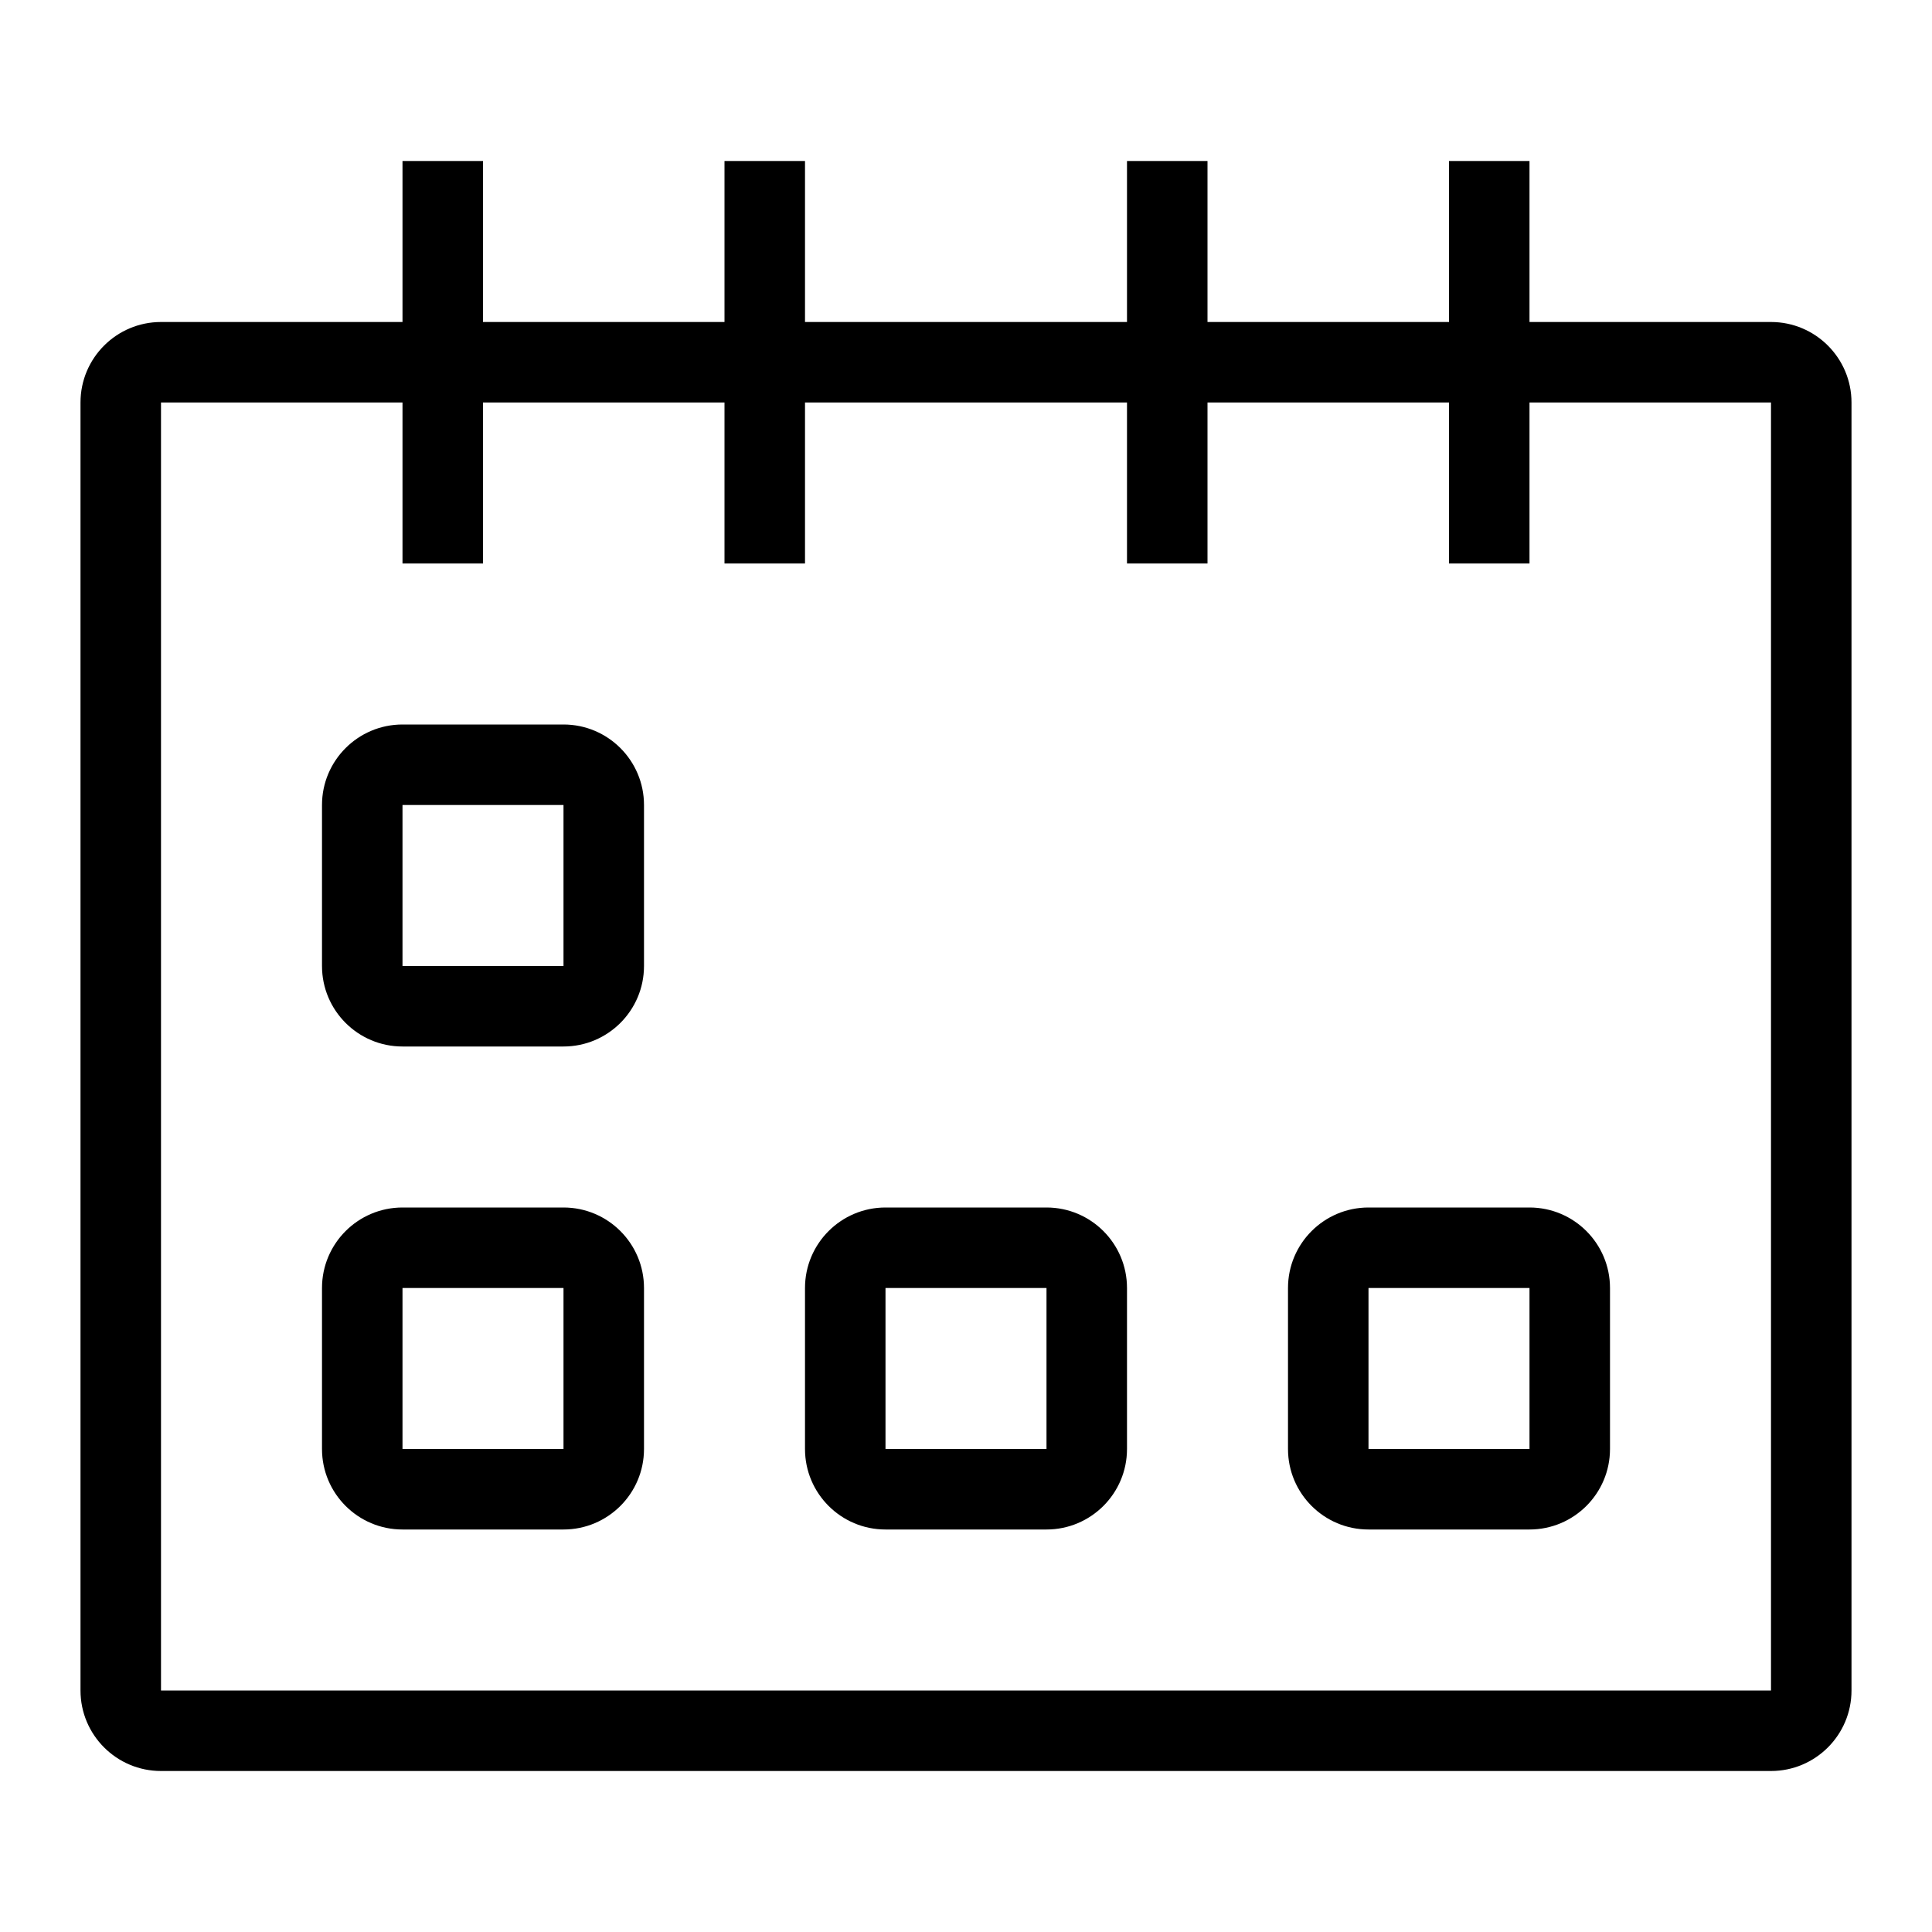 <svg width="24" height="24" viewBox="0 0 24 24" xmlns="http://www.w3.org/2000/svg">
  <path fill-rule="evenodd" clip-rule="evenodd"
    d="M22 5H2V21H22V5ZM2 4C1.448 4 1 4.448 1 5V21C1 21.552 1.448 22 2 22H22C22.552 22 23 21.552 23 21V5C23 4.448 22.552 4 22 4H2Z" />
  <path fill-rule="evenodd" clip-rule="evenodd" d="M6 2H5V7H6V2Z" />
  <path fill-rule="evenodd" clip-rule="evenodd" d="M10 2H9V7H10V2Z" />
  <path fill-rule="evenodd" clip-rule="evenodd" d="M15 2H14V7H15V2Z" />
  <path fill-rule="evenodd" clip-rule="evenodd" d="M19 2H18V7H19V2Z" />
  <path fill-rule="evenodd" clip-rule="evenodd"
    d="M7 10H5V12H7V10ZM5 9C4.448 9 4 9.448 4 10V12C4 12.552 4.448 13 5 13H7C7.552 13 8 12.552 8 12V10C8 9.448 7.552 9 7 9H5Z" />
  <path fill-rule="evenodd" clip-rule="evenodd"
    d="M7 16H5V18H7V16ZM5 15C4.448 15 4 15.448 4 16V18C4 18.552 4.448 19 5 19H7C7.552 19 8 18.552 8 18V16C8 15.448 7.552 15 7 15H5Z" />
  <path fill-rule="evenodd" clip-rule="evenodd"
    d="M13 16H11V18H13V16ZM11 15C10.448 15 10 15.448 10 16V18C10 18.552 10.448 19 11 19H13C13.552 19 14 18.552 14 18V16C14 15.448 13.552 15 13 15H11Z" />
  <path fill-rule="evenodd" clip-rule="evenodd"
    d="M19 16H17V18H19V16ZM17 15C16.448 15 16 15.448 16 16V18C16 18.552 16.448 19 17 19H19C19.552 19 20 18.552 20 18V16C20 15.448 19.552 15 19 15H17Z" />
</svg>